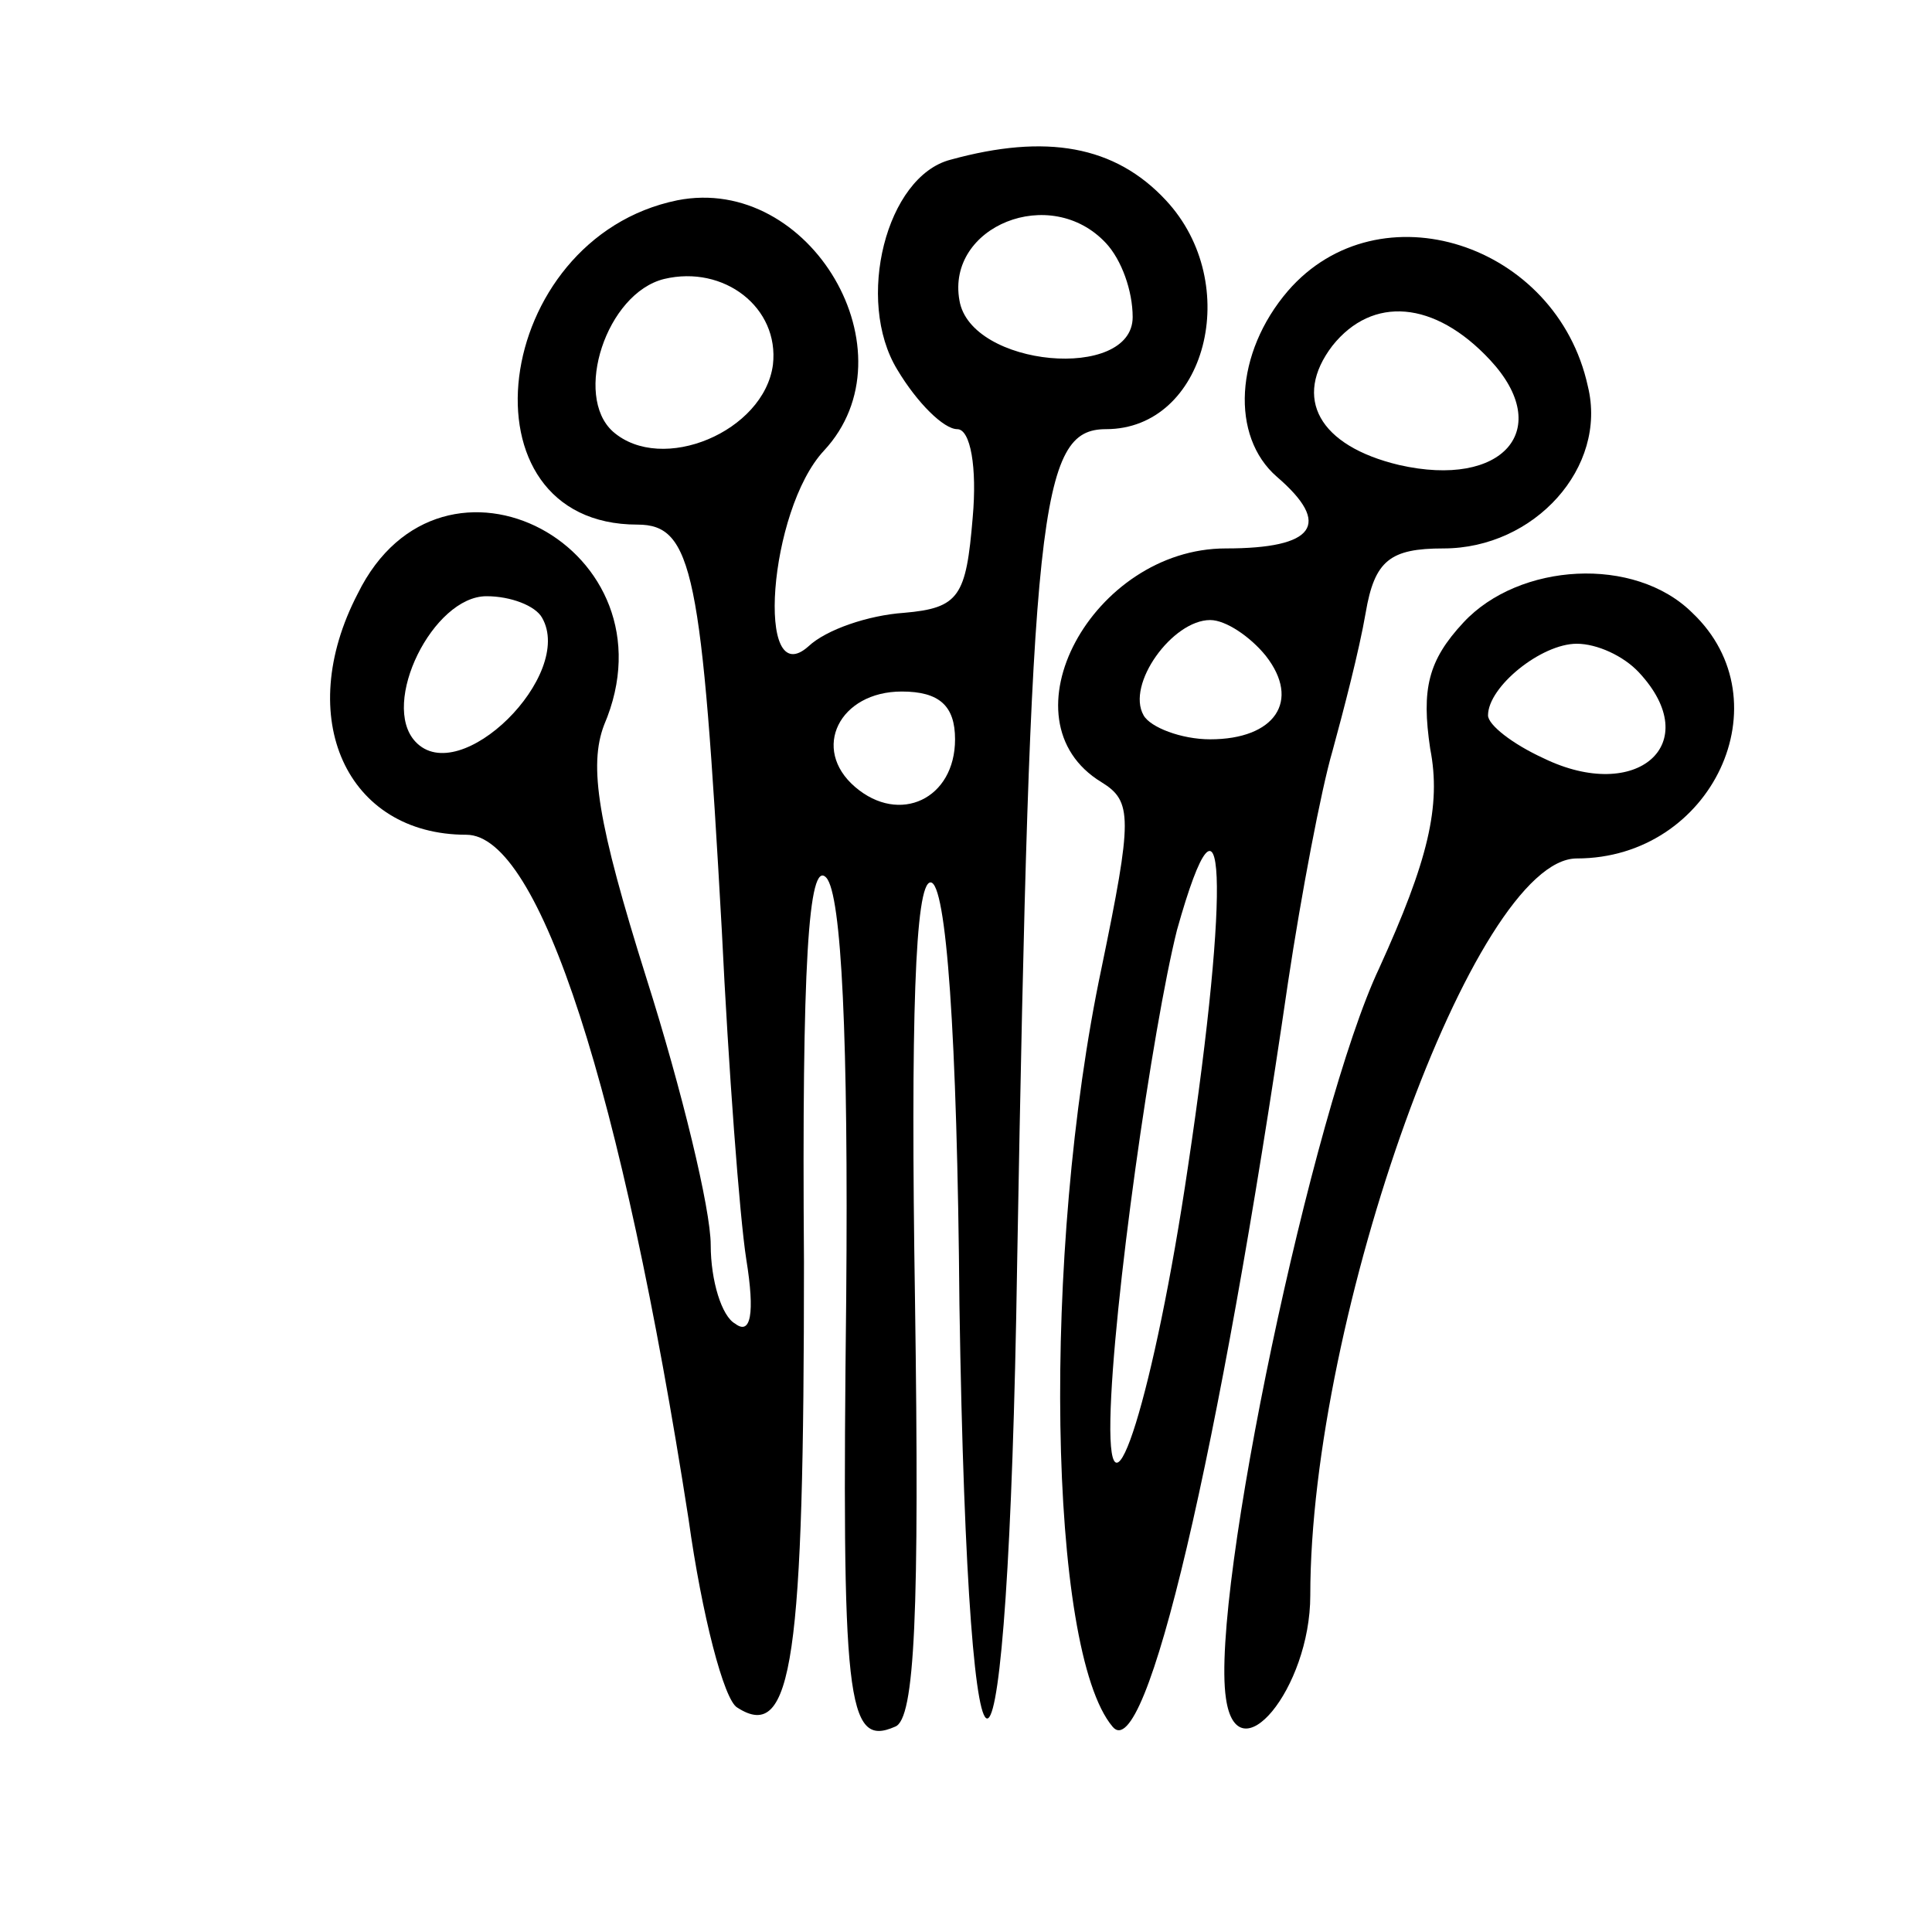 <svg width="15" height="15" viewBox="0 0 15 15" fill="none" xmlns="http://www.w3.org/2000/svg">
<path d="M7.38 1.24C6.88 1.369 6.639 2.332 6.966 2.869C7.121 3.129 7.328 3.332 7.432 3.332C7.535 3.332 7.587 3.629 7.552 4.018C7.501 4.629 7.449 4.721 7.018 4.758C6.742 4.777 6.415 4.888 6.277 5.018C5.863 5.388 5.966 3.962 6.397 3.499C7.104 2.74 6.294 1.351 5.259 1.555C3.811 1.851 3.535 4.073 4.949 4.073C5.38 4.073 5.449 4.444 5.604 7.221C5.656 8.295 5.742 9.444 5.794 9.777C5.863 10.203 5.828 10.369 5.708 10.277C5.604 10.221 5.518 9.944 5.518 9.666C5.518 9.388 5.294 8.462 5.018 7.592C4.639 6.388 4.57 5.944 4.69 5.629C5.277 4.258 3.432 3.277 2.777 4.61C2.277 5.573 2.69 6.481 3.621 6.481C4.19 6.481 4.828 8.462 5.346 11.795C5.449 12.536 5.621 13.203 5.725 13.258C6.156 13.536 6.242 12.869 6.242 9.795C6.225 7.499 6.277 6.666 6.415 6.814C6.535 6.944 6.587 8.073 6.57 10.073C6.535 13.203 6.57 13.573 6.949 13.406C7.104 13.351 7.139 12.518 7.104 10.092C7.07 7.925 7.104 6.851 7.225 6.851C7.346 6.851 7.432 8.018 7.449 10.129C7.518 14.573 7.828 14.351 7.897 9.814C8.001 3.943 8.07 3.332 8.587 3.332C9.363 3.332 9.656 2.203 9.052 1.555C8.656 1.129 8.121 1.036 7.38 1.24ZM8.587 1.888C8.708 2.018 8.794 2.258 8.794 2.462C8.794 2.962 7.535 2.851 7.449 2.332C7.346 1.758 8.156 1.425 8.587 1.888ZM6.001 2.832C5.932 3.351 5.139 3.684 4.759 3.351C4.449 3.073 4.708 2.277 5.156 2.166C5.621 2.055 6.052 2.388 6.001 2.832ZM4.208 4.795C4.466 5.24 3.57 6.129 3.225 5.758C2.949 5.462 3.363 4.629 3.777 4.629C3.966 4.629 4.156 4.703 4.208 4.795ZM7.415 5.74C7.415 6.203 6.984 6.406 6.639 6.11C6.294 5.814 6.518 5.369 7.001 5.369C7.294 5.369 7.415 5.481 7.415 5.74Z" fill="currentColor"/>
<path d="M10 2.258C9.586 2.74 9.552 3.388 9.914 3.702C10.345 4.073 10.207 4.258 9.517 4.258C8.483 4.258 7.759 5.591 8.552 6.073C8.793 6.221 8.793 6.351 8.552 7.517C8.086 9.721 8.138 12.814 8.638 13.406C8.896 13.721 9.465 11.295 10 7.628C10.103 6.943 10.258 6.128 10.345 5.832C10.431 5.517 10.552 5.054 10.603 4.758C10.672 4.351 10.793 4.258 11.207 4.258C11.914 4.258 12.483 3.628 12.328 2.999C12.086 1.888 10.707 1.443 10 2.258ZM11.569 2.795C12.069 3.332 11.672 3.795 10.862 3.61C10.241 3.462 10.034 3.091 10.345 2.684C10.655 2.295 11.138 2.332 11.569 2.795ZM9.827 5.091C10.103 5.443 9.896 5.74 9.396 5.74C9.172 5.74 8.931 5.647 8.879 5.554C8.741 5.314 9.103 4.814 9.396 4.814C9.517 4.814 9.707 4.943 9.827 5.091ZM9.224 9.054C8.965 10.814 8.603 11.962 8.621 11.017C8.638 10.147 8.948 7.98 9.138 7.221C9.517 5.869 9.552 6.869 9.224 9.054Z" fill="currentColor"/>
<path d="M11.363 4.832C11.087 5.128 11.035 5.35 11.104 5.813C11.191 6.258 11.087 6.684 10.708 7.517C10.191 8.61 9.397 12.369 9.518 13.184C9.604 13.795 10.173 13.11 10.173 12.387C10.173 10.221 11.449 6.665 12.242 6.665C13.294 6.665 13.863 5.443 13.139 4.758C12.691 4.313 11.794 4.369 11.363 4.832ZM12.725 5.221C13.242 5.776 12.708 6.239 11.984 5.887C11.742 5.776 11.553 5.628 11.553 5.554C11.553 5.332 11.966 4.998 12.242 4.998C12.398 4.998 12.604 5.091 12.725 5.221Z" fill="currentColor"/>
</svg>
